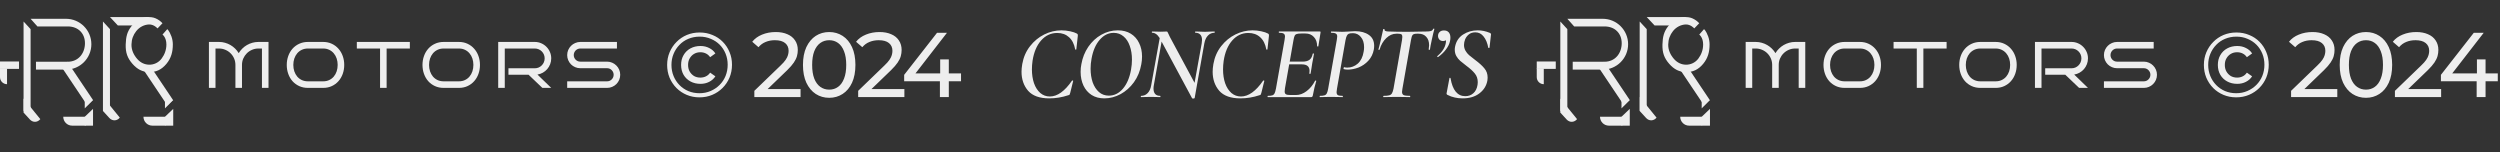 <svg width="1905" height="116" viewBox="0 0 1905 116" fill="none" xmlns="http://www.w3.org/2000/svg">
<rect x="0" y="0" width="1905" height="116" fill="#333333" stroke="none"/>
<path d="M184.395 66.969H179.39V49.465C179.39 47.739 179.064 46.12 178.413 44.606C177.762 43.093 176.867 41.774 175.728 40.651C174.604 39.512 173.278 38.617 171.748 37.966C170.234 37.298 168.615 36.965 166.89 36.965H164.204V66.969H159.199V31.96H166.89C168.485 31.96 170.015 32.171 171.479 32.594C172.961 33.001 174.344 33.579 175.63 34.328C176.916 35.077 178.088 35.972 179.146 37.013C180.203 38.055 181.123 39.211 181.904 40.48C182.669 39.211 183.581 38.055 184.639 37.013C185.697 35.972 186.868 35.077 188.154 34.328C189.44 33.579 190.815 33.001 192.28 32.594C193.761 32.171 195.299 31.96 196.895 31.96H204.609V66.969H199.604V36.965H196.895C195.169 36.965 193.55 37.298 192.036 37.966C190.522 38.617 189.196 39.512 188.057 40.651C186.934 41.774 186.038 43.093 185.371 44.606C184.72 46.12 184.395 47.739 184.395 49.465V66.969ZM262.305 49.465C262.305 51.89 261.922 54.168 261.157 56.3C260.392 58.433 259.302 60.288 257.886 61.867C256.486 63.446 254.801 64.691 252.832 65.602C250.863 66.514 248.674 66.969 246.265 66.969H234.619C232.194 66.969 229.989 66.514 228.003 65.602C226.017 64.691 224.316 63.446 222.9 61.867C221.501 60.288 220.418 58.433 219.653 56.3C218.888 54.168 218.506 51.89 218.506 49.465C218.506 47.056 218.888 44.793 219.653 42.678C220.418 40.545 221.501 38.69 222.9 37.111C224.316 35.516 226.017 34.263 228.003 33.351C229.989 32.424 232.194 31.96 234.619 31.96H246.265C248.674 31.96 250.863 32.424 252.832 33.351C254.801 34.263 256.486 35.516 257.886 37.111C259.302 38.69 260.392 40.545 261.157 42.678C261.922 44.793 262.305 47.056 262.305 49.465ZM257.3 49.465C257.3 47.739 257.048 46.12 256.543 44.606C256.038 43.093 255.306 41.774 254.346 40.651C253.402 39.512 252.246 38.617 250.879 37.966C249.528 37.298 247.99 36.965 246.265 36.965H234.619C232.894 36.965 231.34 37.298 229.956 37.966C228.589 38.617 227.425 39.512 226.465 40.651C225.521 41.774 224.788 43.093 224.268 44.606C223.763 46.12 223.511 47.739 223.511 49.465C223.511 51.19 223.763 52.818 224.268 54.347C224.788 55.861 225.521 57.188 226.465 58.327C227.425 59.45 228.589 60.337 229.956 60.988C231.34 61.639 232.894 61.965 234.619 61.965H246.265C247.99 61.965 249.528 61.639 250.879 60.988C252.246 60.337 253.402 59.45 254.346 58.327C255.306 57.188 256.038 55.861 256.543 54.347C257.048 52.818 257.3 51.19 257.3 49.465ZM294.609 66.969H289.604V36.965H271.904V31.96H312.31V36.965H294.609V66.969ZM365.732 49.465C365.732 51.89 365.35 54.168 364.585 56.3C363.82 58.433 362.729 60.288 361.313 61.867C359.914 63.446 358.229 64.691 356.26 65.602C354.29 66.514 352.101 66.969 349.692 66.969H338.047C335.622 66.969 333.416 66.514 331.431 65.602C329.445 64.691 327.744 63.446 326.328 61.867C324.928 60.288 323.846 58.433 323.081 56.3C322.316 54.168 321.934 51.89 321.934 49.465C321.934 47.056 322.316 44.793 323.081 42.678C323.846 40.545 324.928 38.69 326.328 37.111C327.744 35.516 329.445 34.263 331.431 33.351C333.416 32.424 335.622 31.96 338.047 31.96H349.692C352.101 31.96 354.29 32.424 356.26 33.351C358.229 34.263 359.914 35.516 361.313 37.111C362.729 38.69 363.82 40.545 364.585 42.678C365.35 44.793 365.732 47.056 365.732 49.465ZM360.728 49.465C360.728 47.739 360.475 46.12 359.971 44.606C359.466 43.093 358.734 41.774 357.773 40.651C356.829 39.512 355.674 38.617 354.307 37.966C352.956 37.298 351.418 36.965 349.692 36.965H338.047C336.322 36.965 334.767 37.298 333.384 37.966C332.017 38.617 330.853 39.512 329.893 40.651C328.949 41.774 328.216 43.093 327.695 44.606C327.191 46.12 326.938 47.739 326.938 49.465C326.938 51.19 327.191 52.818 327.695 54.347C328.216 55.861 328.949 57.188 329.893 58.327C330.853 59.45 332.017 60.337 333.384 60.988C334.767 61.639 336.322 61.965 338.047 61.965H349.692C351.418 61.965 352.956 61.639 354.307 60.988C355.674 60.337 356.829 59.45 357.773 58.327C358.734 57.188 359.466 55.861 359.971 54.347C360.475 52.818 360.728 51.19 360.728 49.465ZM420.034 66.969H413.271L402.773 56.96H387.441V52.028H407.534C408.576 52.028 409.552 51.833 410.464 51.442C411.375 51.035 412.165 50.49 412.832 49.806C413.516 49.123 414.053 48.325 414.443 47.414C414.834 46.486 415.029 45.501 415.029 44.46C415.029 43.418 414.834 42.441 414.443 41.53C414.053 40.619 413.516 39.829 412.832 39.162C412.165 38.478 411.375 37.941 410.464 37.55C409.552 37.16 408.576 36.965 407.534 36.965H384.634V66.969H379.629V31.96H407.534C409.259 31.96 410.879 32.293 412.393 32.961C413.906 33.612 415.225 34.507 416.348 35.646C417.487 36.769 418.382 38.088 419.033 39.601C419.701 41.115 420.034 42.734 420.034 44.46C420.034 46.022 419.766 47.503 419.229 48.903C418.691 50.286 417.951 51.532 417.007 52.638C416.063 53.729 414.948 54.64 413.662 55.373C412.393 56.089 411.017 56.569 409.536 56.813L420.034 66.969ZM472.603 56.96C472.603 58.359 472.342 59.67 471.821 60.89C471.3 62.095 470.584 63.153 469.673 64.064C468.778 64.959 467.72 65.667 466.499 66.188C465.295 66.709 464.001 66.969 462.617 66.969H432.197V61.965H462.617C463.317 61.965 463.968 61.834 464.57 61.574C465.173 61.314 465.693 60.956 466.133 60.5C466.589 60.044 466.947 59.515 467.207 58.913C467.467 58.294 467.598 57.643 467.598 56.96C467.598 56.276 467.467 55.633 467.207 55.031C466.947 54.429 466.589 53.9 466.133 53.444C465.693 52.988 465.173 52.63 464.57 52.37C463.968 52.109 463.317 51.979 462.617 51.979H442.207C440.84 51.979 439.546 51.719 438.325 51.198C437.104 50.677 436.038 49.969 435.127 49.074C434.232 48.163 433.516 47.096 432.979 45.876C432.458 44.655 432.197 43.353 432.197 41.969C432.197 40.602 432.458 39.308 432.979 38.088C433.516 36.867 434.232 35.809 435.127 34.914C436.038 34.002 437.104 33.286 438.325 32.765C439.546 32.228 440.84 31.96 442.207 31.96H470.112V36.965H442.207C441.523 36.965 440.872 37.095 440.254 37.355C439.652 37.616 439.123 37.974 438.667 38.429C438.211 38.885 437.853 39.422 437.593 40.041C437.332 40.643 437.202 41.286 437.202 41.969C437.202 42.653 437.332 43.304 437.593 43.923C437.853 44.525 438.211 45.054 438.667 45.51C439.123 45.965 439.652 46.323 440.254 46.584C440.872 46.844 441.523 46.974 442.207 46.974H462.617C464.001 46.974 465.295 47.243 466.499 47.78C467.72 48.301 468.778 49.017 469.673 49.928C470.584 50.824 471.3 51.882 471.821 53.102C472.342 54.307 472.603 55.593 472.603 56.96Z" fill="#EEEEEE"/>
<path d="M17.957 84.462L17.957 16.385L23.313 22.215L23.313 84.462H17.957Z" fill="#EEEEEE"/>
<path d="M78.443 84.462V16.385L83.799 22.215V84.462H78.443Z" fill="#EEEEEE"/>
<path d="M108.215 19.394H89.786L83.8 13L113.729 13L108.215 19.394Z" fill="#EEEEEE"/>
<path d="M64.582 82.581V76.187H70.883L64.582 82.581Z" fill="#EEEEEE"/>
<path d="M125.699 82.581V76.187H132L125.699 82.581Z" fill="#EEEEEE"/>
<path d="M64.582 95.745V88.975L70.883 82.957V95.745H64.582Z" fill="#EEEEEE"/>
<path d="M125.699 95.745V88.975L132 82.957V95.745H125.699Z" fill="#EEEEEE"/>
<rect width="35.049" height="5.975" transform="matrix(-0.557 -0.831 0.723 -0.691 66.504 80.276)" fill="#EEEEEE"/>
<rect width="31.524" height="5.975" transform="matrix(-0.557 -0.831 0.723 -0.691 127.469 80.261)" fill="#EEEEEE"/>
<path d="M30.721 90.777C28.559 93.408 25.035 93.515 22.75 91.019L17.952 85.777L17.952 75.059L30.721 90.777V90.777Z" fill="#EEEEEE"/>
<path d="M91.29 89.649C89.129 92.28 85.605 92.387 83.32 89.891L78.521 84.648L78.521 73.93L91.29 89.649V89.649Z" fill="#EEEEEE"/>
<path d="M65.213 95.745H54.971C51.232 95.745 48.201 92.714 48.201 88.975V88.975L65.213 88.975V95.745Z" fill="#EEEEEE"/>
<path d="M126.014 95.745H116.087C112.348 95.745 109.317 92.714 109.317 88.975V88.975L126.014 88.975V95.745Z" fill="#EEEEEE"/>
<path d="M5.356 64.152C2.398 64.152 0 61.754 0 58.796L0 52.116H5.356L5.356 64.152V64.152Z" fill="#EEEEEE"/>
<rect y="46.85" width="14.492" height="5.642" fill="#EEEEEE"/>
<path d="M27.408 53.056V47.038C27.408 47.038 43.475 47.038 51.666 47.038C59.857 47.038 64.74 40.456 64.74 32.934C64.74 25.412 59.542 20.146 51.666 20.146C43.79 20.146 28.511 20.146 28.511 20.146L23.312 14.316H50.253C60.95 14.316 69.623 22.989 69.623 33.686V33.686C69.623 44.384 60.95 53.056 50.253 53.056H27.408Z" fill="#EEEEEE"/>
<path d="M100.191 19.933C103.799 15.357 107.886 12.842 113.585 13.008C116.166 13.083 117.693 13.42 120.043 14.697C122.076 15.801 123.823 17.701 123.823 17.701L120.043 21.651C120.043 21.651 117.354 18.533 113.585 18.642C109.977 18.746 106.272 20.576 103.804 23.719C101.49 26.667 100.296 29.844 100.191 33.882C100.08 38.184 101.99 42.009 104.606 44.97C107.086 47.776 110.169 49.212 113.585 49.295C117.171 49.382 120.797 47.795 123.179 44.594C125.44 41.553 126.794 37.948 126.794 33.882C126.794 28.425 123.823 26.352 123.823 26.352L127.446 22.223C127.446 22.223 128.901 23.155 130.597 27.673C131.378 29.755 131.699 31.998 131.699 33.882C131.699 39.52 130.45 44.3 126.794 48.684C123.083 53.135 118.845 55.045 113.585 54.937C108.554 54.833 104.621 52.828 100.978 48.684C97.16 44.34 95.599 40.175 95.785 33.882C95.958 28.062 96.848 24.174 100.191 19.933Z" fill="#EEEEEE"/>
<path d="M533 74.18C529.5 74.18 526.257 73.549 523.27 72.29C520.283 71.029 517.67 69.279 515.43 67.04C513.19 64.753 511.44 62.116 510.18 59.13C508.967 56.143 508.36 52.923 508.36 49.469C508.36 46.016 508.99 42.796 510.25 39.809C511.51 36.823 513.26 34.209 515.5 31.97C517.74 29.683 520.353 27.91 523.34 26.649C526.373 25.39 529.64 24.759 533.14 24.759C536.64 24.759 539.883 25.39 542.87 26.649C545.903 27.863 548.517 29.59 550.71 31.829C552.95 34.069 554.677 36.683 555.89 39.669C557.15 42.609 557.78 45.83 557.78 49.33C557.78 52.83 557.15 56.096 555.89 59.13C554.63 62.116 552.857 64.753 550.57 67.04C548.33 69.279 545.717 71.029 542.73 72.29C539.743 73.549 536.5 74.18 533 74.18ZM533 71.029C536.033 71.029 538.857 70.469 541.47 69.35C544.083 68.23 546.37 66.689 548.33 64.73C550.29 62.77 551.807 60.483 552.88 57.87C553.953 55.209 554.49 52.363 554.49 49.33C554.49 46.296 553.953 43.473 552.88 40.859C551.807 38.246 550.313 35.983 548.4 34.069C546.487 32.156 544.223 30.663 541.61 29.59C539.043 28.47 536.22 27.91 533.14 27.91C530.06 27.91 527.19 28.47 524.53 29.59C521.917 30.663 519.653 32.203 517.74 34.209C515.827 36.169 514.333 38.456 513.26 41.069C512.187 43.636 511.65 46.436 511.65 49.469C511.65 52.503 512.187 55.326 513.26 57.94C514.333 60.553 515.827 62.84 517.74 64.799C519.653 66.76 521.917 68.299 524.53 69.419C527.143 70.493 529.967 71.029 533 71.029ZM533.77 63.889C530.923 63.889 528.38 63.283 526.14 62.069C523.9 60.856 522.15 59.176 520.89 57.029C519.63 54.836 519 52.316 519 49.469C519 46.623 519.63 44.126 520.89 41.98C522.15 39.786 523.9 38.083 526.14 36.87C528.38 35.656 530.923 35.05 533.77 35.05C536.243 35.05 538.46 35.563 540.42 36.59C542.427 37.569 543.99 38.946 545.11 40.719L541.12 43.59C540.233 42.283 539.137 41.326 537.83 40.719C536.57 40.113 535.193 39.809 533.7 39.809C531.88 39.809 530.27 40.23 528.87 41.069C527.517 41.863 526.42 42.983 525.58 44.429C524.74 45.83 524.32 47.51 524.32 49.469C524.32 51.429 524.74 53.133 525.58 54.58C526.42 55.98 527.517 57.099 528.87 57.94C530.27 58.733 531.88 59.13 533.7 59.13C535.193 59.13 536.57 58.826 537.83 58.219C539.137 57.613 540.233 56.656 541.12 55.349L545.11 58.15C543.99 59.923 542.427 61.323 540.42 62.349C538.46 63.376 536.243 63.889 533.77 63.889ZM574.812 73.969V69.21L594.762 49.959C596.535 48.279 597.842 46.809 598.682 45.55C599.569 44.243 600.152 43.053 600.432 41.98C600.759 40.859 600.922 39.786 600.922 38.76C600.922 36.239 600.035 34.256 598.262 32.809C596.489 31.363 593.899 30.64 590.492 30.64C587.879 30.64 585.522 31.083 583.422 31.97C581.322 32.809 579.502 34.139 577.962 35.959L573.202 31.829C575.069 29.45 577.565 27.63 580.692 26.369C583.865 25.063 587.342 24.41 591.122 24.41C594.529 24.41 597.492 24.97 600.012 26.09C602.532 27.163 604.469 28.726 605.822 30.779C607.222 32.833 607.922 35.26 607.922 38.059C607.922 39.646 607.712 41.209 607.292 42.749C606.872 44.289 606.079 45.923 604.912 47.65C603.745 49.376 602.065 51.313 599.872 53.459L582.092 70.609L580.412 67.879H610.022V73.969H574.812ZM631.879 74.529C628.052 74.529 624.622 73.549 621.589 71.59C618.602 69.629 616.222 66.783 614.449 63.05C612.722 59.316 611.859 54.789 611.859 49.469C611.859 44.15 612.722 39.623 614.449 35.889C616.222 32.156 618.602 29.309 621.589 27.349C624.622 25.39 628.052 24.41 631.879 24.41C635.659 24.41 639.065 25.39 642.099 27.349C645.132 29.309 647.512 32.156 649.239 35.889C650.965 39.623 651.829 44.15 651.829 49.469C651.829 54.789 650.965 59.316 649.239 63.05C647.512 66.783 645.132 69.629 642.099 71.59C639.065 73.549 635.659 74.529 631.879 74.529ZM631.879 68.299C634.445 68.299 636.685 67.6 638.599 66.2C640.559 64.799 642.075 62.7 643.149 59.9C644.269 57.099 644.829 53.623 644.829 49.469C644.829 45.316 644.269 41.84 643.149 39.039C642.075 36.239 640.559 34.139 638.599 32.739C636.685 31.34 634.445 30.64 631.879 30.64C629.312 30.64 627.049 31.34 625.089 32.739C623.129 34.139 621.589 36.239 620.469 39.039C619.395 41.84 618.859 45.316 618.859 49.469C618.859 53.623 619.395 57.099 620.469 59.9C621.589 62.7 623.129 64.799 625.089 66.2C627.049 67.6 629.312 68.299 631.879 68.299ZM653.928 73.969V69.21L673.878 49.959C675.652 48.279 676.958 46.809 677.798 45.55C678.685 44.243 679.268 43.053 679.548 41.98C679.875 40.859 680.038 39.786 680.038 38.76C680.038 36.239 679.152 34.256 677.378 32.809C675.605 31.363 673.015 30.64 669.608 30.64C666.995 30.64 664.638 31.083 662.538 31.97C660.438 32.809 658.618 34.139 657.078 35.959L652.318 31.829C654.185 29.45 656.682 27.63 659.808 26.369C662.982 25.063 666.458 24.41 670.238 24.41C673.645 24.41 676.608 24.97 679.128 26.09C681.648 27.163 683.585 28.726 684.938 30.779C686.338 32.833 687.038 35.26 687.038 38.059C687.038 39.646 686.828 41.209 686.408 42.749C685.988 44.289 685.195 45.923 684.028 47.65C682.862 49.376 681.182 51.313 678.988 53.459L661.208 70.609L659.528 67.879H689.138V73.969H653.928ZM688.976 61.929V57.029L714.036 24.97H721.596L696.746 57.029L693.176 55.91H732.306V61.929H688.976ZM716.206 73.969V61.929L716.416 55.91V45.27H722.996V73.969H716.206Z" fill="#EEEEEE"/>
<path d="M799.52 74.96C792.213 74.96 786.853 73.04 783.44 69.2C780.08 65.307 778.4 60.453 778.4 54.64C778.4 52.987 778.587 51.04 778.96 48.8C779.867 43.627 781.84 39.093 784.88 35.2C787.92 31.307 791.547 28.32 795.76 26.24C799.973 24.16 804.32 23.12 808.8 23.12C810.987 23.12 813.2 23.36 815.44 23.84C817.68 24.32 819.413 24.907 820.64 25.6C820.96 25.813 821.147 26.027 821.2 26.24C821.307 26.453 821.333 26.853 821.28 27.44L820.16 37.6C820.107 37.76 819.947 37.84 819.68 37.84C819.467 37.84 819.333 37.76 819.28 37.6C818.533 33.547 816.96 30.453 814.56 28.32C812.213 26.187 809.227 25.12 805.6 25.12C800.8 25.12 796.72 27.013 793.36 30.8C790 34.587 787.813 39.76 786.8 46.32C786.48 48.56 786.32 50.747 786.32 52.88C786.32 56.773 786.853 60.293 787.92 63.44C789.04 66.587 790.64 69.067 792.72 70.88C794.8 72.64 797.227 73.52 800 73.52C805.707 73.52 811.333 69.493 816.88 61.44C816.933 61.333 817.04 61.28 817.2 61.28C817.36 61.28 817.493 61.333 817.6 61.44C817.76 61.493 817.813 61.573 817.76 61.68L815.52 70.72C815.36 71.36 815.2 71.813 815.04 72.08C814.88 72.293 814.56 72.453 814.08 72.56C809.28 74.16 804.427 74.96 799.52 74.96ZM841.513 74.96C837.78 74.96 834.553 74.107 831.833 72.4C829.113 70.64 827.033 68.24 825.593 65.2C824.153 62.107 823.433 58.64 823.433 54.8C823.433 52.773 823.62 50.827 823.993 48.96C824.846 44.053 826.606 39.627 829.273 35.68C831.993 31.733 835.3 28.667 839.193 26.48C843.14 24.24 847.326 23.12 851.753 23.12C855.593 23.12 858.9 23.973 861.673 25.68C864.446 27.387 866.553 29.76 867.993 32.8C869.486 35.787 870.233 39.2 870.233 43.04C870.233 45.12 870.046 47.093 869.673 48.96C868.766 54.133 866.9 58.693 864.073 62.64C861.246 66.533 857.833 69.573 853.833 71.76C849.833 73.893 845.726 74.96 841.513 74.96ZM844.953 72.88C849.006 72.88 852.553 71.147 855.593 67.68C858.633 64.16 860.713 59.333 861.833 53.2C862.313 50.533 862.553 47.947 862.553 45.44C862.553 41.547 861.993 38.053 860.873 34.96C859.806 31.867 858.206 29.44 856.073 27.68C853.993 25.92 851.513 25.04 848.633 25.04C844.526 25.04 840.953 26.827 837.913 30.4C834.873 33.92 832.82 38.693 831.753 44.72C831.273 47.28 831.033 49.813 831.033 52.32C831.033 56.16 831.566 59.653 832.633 62.8C833.753 65.893 835.353 68.347 837.433 70.16C839.513 71.973 842.02 72.88 844.953 72.88ZM925.457 24C925.564 24 925.617 24.16 925.617 24.48C925.617 24.8 925.564 24.96 925.457 24.96C923.484 24.96 921.804 25.68 920.417 27.12C919.084 28.507 918.177 30.48 917.697 33.04L910.337 74.64C910.337 74.8 910.204 74.907 909.937 74.96C909.724 75.067 909.484 75.12 909.217 75.12C908.79 75.12 908.497 75.013 908.337 74.8L885.137 31.68L879.217 64.96C879.057 65.813 878.977 66.64 878.977 67.44C878.977 71.173 880.684 73.04 884.097 73.04C884.204 73.04 884.257 73.2 884.257 73.52C884.257 73.84 884.204 74 884.097 74C882.817 74 881.83 73.973 881.137 73.92L876.817 73.84L872.897 73.92C872.097 73.973 870.977 74 869.537 74C869.377 74 869.297 73.84 869.297 73.52C869.297 73.2 869.377 73.04 869.537 73.04C871.51 73.04 873.164 72.347 874.497 70.96C875.884 69.573 876.79 67.573 877.217 64.96L883.697 29.04C882.737 27.547 881.804 26.507 880.897 25.92C879.99 25.28 879.004 24.96 877.937 24.96C877.777 24.96 877.697 24.8 877.697 24.48C877.697 24.16 877.777 24 877.937 24L881.297 24.08C882.044 24.133 883.057 24.16 884.337 24.16C885.457 24.16 886.417 24.133 887.217 24.08C888.017 24.027 888.577 24 888.897 24C889.217 24 889.457 24.107 889.617 24.32C889.777 24.48 889.964 24.853 890.177 25.44C890.444 26.133 890.87 27.04 891.457 28.16L910.257 63.12L915.697 33.04C915.857 32.08 915.937 31.227 915.937 30.48C915.937 28.667 915.51 27.307 914.657 26.4C913.804 25.44 912.55 24.96 910.897 24.96C910.737 24.96 910.657 24.8 910.657 24.48C910.657 24.16 910.737 24 910.897 24L913.697 24.08C915.404 24.187 916.87 24.24 918.097 24.24C919.004 24.24 920.364 24.187 922.177 24.08L925.457 24ZM945.161 74.96C937.854 74.96 932.494 73.04 929.081 69.2C925.721 65.307 924.041 60.453 924.041 54.64C924.041 52.987 924.227 51.04 924.601 48.8C925.507 43.627 927.481 39.093 930.521 35.2C933.561 31.307 937.187 28.32 941.401 26.24C945.614 24.16 949.961 23.12 954.441 23.12C956.627 23.12 958.841 23.36 961.081 23.84C963.321 24.32 965.054 24.907 966.281 25.6C966.601 25.813 966.787 26.027 966.841 26.24C966.947 26.453 966.974 26.853 966.921 27.44L965.801 37.6C965.747 37.76 965.587 37.84 965.321 37.84C965.107 37.84 964.974 37.76 964.921 37.6C964.174 33.547 962.601 30.453 960.201 28.32C957.854 26.187 954.867 25.12 951.241 25.12C946.441 25.12 942.361 27.013 939.001 30.8C935.641 34.587 933.454 39.76 932.441 46.32C932.121 48.56 931.961 50.747 931.961 52.88C931.961 56.773 932.494 60.293 933.561 63.44C934.681 66.587 936.281 69.067 938.361 70.88C940.441 72.64 942.867 73.52 945.641 73.52C951.347 73.52 956.974 69.493 962.521 61.44C962.574 61.333 962.681 61.28 962.841 61.28C963.001 61.28 963.134 61.333 963.241 61.44C963.401 61.493 963.454 61.573 963.401 61.68L961.161 70.72C961.001 71.36 960.841 71.813 960.681 72.08C960.521 72.293 960.201 72.453 959.721 72.56C954.921 74.16 950.067 74.96 945.161 74.96ZM1005.79 24C1006.22 24 1006.38 24.24 1006.27 24.72L1004.59 35.2C1004.59 35.36 1004.49 35.44 1004.27 35.44C1004.11 35.44 1003.95 35.413 1003.79 35.36C1003.69 35.253 1003.63 35.173 1003.63 35.12C1003.63 32.187 1002.81 29.867 1001.15 28.16C999.554 26.4 997.42 25.52 994.754 25.52H991.634C990.034 25.52 988.86 25.653 988.114 25.92C987.367 26.133 986.834 26.587 986.514 27.28C986.194 27.973 985.9 29.067 985.634 30.56L982.754 46.96H992.514C994.807 46.96 996.567 46.507 997.794 45.6C999.02 44.693 999.847 43.173 1000.27 41.04C1000.33 40.773 1000.51 40.667 1000.83 40.72C1001.15 40.72 1001.29 40.853 1001.23 41.12L1000.51 45.2C1000.35 45.947 1000.17 46.88 999.954 48C999.74 49.067 999.554 50.293 999.394 51.68C999.287 52.213 999.18 52.853 999.074 53.6C998.967 54.293 998.834 55.093 998.674 56C998.62 56.213 998.434 56.32 998.114 56.32C997.794 56.267 997.66 56.133 997.714 55.92C997.82 55.44 997.874 54.8 997.874 54C997.874 50.693 995.9 49.04 991.954 49.04H982.354L979.154 67.2C978.994 68.16 978.914 68.96 978.914 69.6C978.914 70.72 979.234 71.467 979.874 71.84C980.514 72.213 981.66 72.4 983.314 72.4H987.634C990.354 72.4 993.02 71.413 995.634 69.44C998.247 67.467 1000.41 64.827 1002.11 61.52C1002.11 61.413 1002.22 61.36 1002.43 61.36C1002.59 61.36 1002.73 61.413 1002.83 61.52C1002.99 61.573 1003.05 61.627 1002.99 61.68C1002.03 64.773 1001.15 68.48 1000.35 72.8C1000.25 73.227 1000.09 73.547 999.874 73.76C999.714 73.92 999.447 74 999.074 74H966.114C965.954 74 965.874 73.84 965.874 73.52C965.874 73.2 965.954 73.04 966.114 73.04C967.66 73.04 968.807 72.907 969.554 72.64C970.3 72.373 970.86 71.867 971.234 71.12C971.607 70.373 971.954 69.173 972.274 67.52L978.834 30.48C979.047 29.093 979.154 28.24 979.154 27.92C979.154 26.747 978.807 25.973 978.114 25.6C977.474 25.173 976.3 24.96 974.594 24.96C974.487 24.96 974.434 24.8 974.434 24.48C974.434 24.16 974.487 24 974.594 24H1005.79ZM1005.75 74C1005.64 74 1005.59 73.84 1005.59 73.52C1005.59 73.2 1005.64 73.04 1005.75 73.04C1007.35 73.04 1008.52 72.907 1009.27 72.64C1010.07 72.373 1010.65 71.867 1011.03 71.12C1011.45 70.32 1011.8 69.12 1012.07 67.52L1018.63 30.48C1018.84 29.093 1018.95 28.213 1018.95 27.84C1018.95 26.72 1018.6 25.973 1017.91 25.6C1017.27 25.173 1016.09 24.96 1014.39 24.96C1014.23 24.96 1014.15 24.8 1014.15 24.48C1014.15 24.16 1014.23 24 1014.39 24L1017.75 24.08C1019.88 24.187 1021.59 24.24 1022.87 24.24C1023.45 24.24 1024.71 24.187 1026.63 24.08C1029.19 23.867 1031.16 23.76 1032.55 23.76C1036.92 23.76 1040.44 24.72 1043.11 26.64C1045.77 28.507 1047.11 31.253 1047.11 34.88C1047.11 35.733 1047.03 36.693 1046.86 37.76C1046.23 41.12 1044.81 43.973 1042.63 46.32C1040.49 48.613 1038.01 50.32 1035.19 51.44C1032.41 52.507 1029.72 53.04 1027.11 53.04C1025.77 53.04 1024.68 52.907 1023.83 52.64C1023.77 52.64 1023.75 52.56 1023.75 52.4C1023.75 52.133 1023.8 51.867 1023.91 51.6C1024.01 51.28 1024.12 51.147 1024.23 51.2C1024.92 51.413 1025.72 51.52 1026.63 51.52C1029.61 51.52 1032.28 50.507 1034.63 48.48C1036.97 46.4 1038.47 43.36 1039.11 39.36C1039.32 38.293 1039.43 37.147 1039.43 35.92C1039.43 32.667 1038.6 30.08 1036.95 28.16C1035.35 26.24 1033.35 25.28 1030.95 25.28C1029.56 25.28 1028.52 25.413 1027.83 25.68C1027.19 25.947 1026.68 26.453 1026.31 27.2C1025.93 27.893 1025.59 29.04 1025.27 30.64L1018.79 67.52C1018.57 68.907 1018.47 69.787 1018.47 70.16C1018.47 71.28 1018.79 72.053 1019.43 72.48C1020.12 72.853 1021.32 73.04 1023.03 73.04C1023.19 73.04 1023.27 73.2 1023.27 73.52C1023.27 73.84 1023.19 74 1023.03 74C1021.53 74 1020.36 73.973 1019.51 73.92L1014.23 73.84L1009.27 73.92C1008.41 73.973 1007.24 74 1005.75 74ZM1054.26 74C1054.1 74 1054.02 73.84 1054.02 73.52C1054.02 73.2 1054.1 73.04 1054.26 73.04C1056.18 73.04 1057.62 72.907 1058.58 72.64C1059.54 72.373 1060.24 71.867 1060.66 71.12C1061.14 70.32 1061.54 69.12 1061.86 67.52L1068.34 30.48C1068.5 29.52 1068.58 28.72 1068.58 28.08C1068.58 27.12 1068.34 26.48 1067.86 26.16C1067.38 25.84 1066.53 25.68 1065.3 25.68H1064.02C1061.25 25.68 1058.69 26.8 1056.34 29.04C1054 31.28 1052.29 34.213 1051.22 37.84C1051.17 38 1050.98 38.053 1050.66 38C1050.4 37.947 1050.29 37.84 1050.34 37.68C1050.77 36.293 1051.38 33.867 1052.18 30.4C1053.04 26.88 1053.65 24.16 1054.02 22.24C1054.08 22.08 1054.26 22.027 1054.58 22.08C1054.9 22.08 1055.04 22.16 1054.98 22.32C1054.82 23.44 1055.86 24 1058.1 24C1062.05 24.16 1066.93 24.24 1072.74 24.24C1075.46 24.24 1078.48 24.187 1081.78 24.08L1086.82 24C1088.42 24 1089.62 23.867 1090.42 23.6C1091.22 23.333 1091.78 22.8 1092.1 22C1092.21 21.84 1092.4 21.787 1092.66 21.84C1092.93 21.84 1093.04 21.947 1092.98 22.16C1092.5 23.813 1091.86 26.48 1091.06 30.16C1090.26 33.84 1089.78 36.347 1089.62 37.68C1089.57 37.893 1089.38 38 1089.06 38C1088.74 37.947 1088.61 37.813 1088.66 37.6C1088.88 36.107 1088.98 35.067 1088.98 34.48C1088.98 31.76 1088.26 29.627 1086.82 28.08C1085.44 26.48 1083.46 25.68 1080.9 25.68H1079.62C1078.02 25.68 1076.96 26 1076.42 26.64C1075.89 27.28 1075.46 28.613 1075.14 30.64L1068.66 67.52C1068.45 68.8 1068.34 69.627 1068.34 70C1068.34 71.227 1068.77 72.053 1069.62 72.48C1070.48 72.853 1072.08 73.04 1074.42 73.04C1074.53 73.04 1074.58 73.2 1074.58 73.52C1074.58 73.84 1074.53 74 1074.42 74C1072.66 74 1071.28 73.973 1070.26 73.92L1064.26 73.84L1058.5 73.92C1057.44 73.973 1056.02 74 1054.26 74ZM1100.33 23.2C1101.88 23.2 1103.08 23.68 1103.93 24.64C1104.79 25.6 1105.21 26.96 1105.21 28.72C1105.21 29.627 1105.11 30.507 1104.89 31.36C1104.47 33.44 1103.43 35.573 1101.77 37.76C1100.17 39.893 1098.2 41.787 1095.85 43.44C1095.8 43.493 1095.72 43.52 1095.61 43.52C1095.45 43.52 1095.32 43.413 1095.21 43.2C1095.11 42.987 1095.13 42.827 1095.29 42.72C1098.97 39.627 1101.11 36.32 1101.69 32.8C1101.8 32.16 1101.85 31.76 1101.85 31.6C1101.85 31.28 1101.8 30.96 1101.69 30.64C1101.16 31.067 1100.49 31.28 1099.69 31.28C1098.47 31.28 1097.51 30.907 1096.81 30.16C1096.12 29.36 1095.77 28.427 1095.77 27.36C1095.77 26.187 1096.17 25.2 1096.97 24.4C1097.77 23.6 1098.89 23.2 1100.33 23.2ZM1114.45 74.96C1112.42 74.96 1110.47 74.747 1108.61 74.32C1106.74 73.947 1104.82 73.253 1102.85 72.24C1102.31 71.867 1102.15 71.36 1102.37 70.72L1104.45 59.68C1104.45 59.413 1104.58 59.28 1104.85 59.28C1105.17 59.28 1105.33 59.413 1105.33 59.68C1106.87 68.747 1110.61 73.28 1116.53 73.28C1118.98 73.28 1121.03 72.533 1122.69 71.04C1124.39 69.547 1125.46 67.413 1125.89 64.64C1125.99 63.68 1126.05 63.013 1126.05 62.64C1126.05 60.027 1125.3 57.813 1123.81 56C1122.31 54.133 1120.18 52.187 1117.41 50.16C1115.38 48.613 1113.78 47.333 1112.61 46.32C1111.49 45.307 1110.53 44.107 1109.73 42.72C1108.93 41.28 1108.53 39.653 1108.53 37.84C1108.53 37.093 1108.61 36.32 1108.77 35.52C1109.57 31.52 1111.59 28.453 1114.85 26.32C1118.15 24.187 1121.89 23.12 1126.05 23.12C1129.09 23.12 1132.15 23.76 1135.25 25.04C1135.99 25.413 1136.29 25.867 1136.13 26.4L1135.01 36.32C1134.95 36.48 1134.79 36.56 1134.53 36.56C1134.26 36.56 1134.1 36.48 1134.05 36.32C1133.41 32.8 1132.23 29.973 1130.53 27.84C1128.87 25.707 1126.77 24.64 1124.21 24.64C1122.23 24.64 1120.61 25.147 1119.33 26.16C1118.05 27.173 1117.09 28.427 1116.45 29.92C1115.86 31.413 1115.57 32.853 1115.57 34.24C1115.57 35.84 1115.94 37.307 1116.69 38.64C1117.43 39.92 1118.34 41.04 1119.41 42C1120.47 42.907 1122.02 44.133 1124.05 45.68C1127.14 47.973 1129.49 50.107 1131.09 52.08C1132.74 54 1133.57 56.347 1133.57 59.12C1133.57 60.08 1133.51 60.8 1133.41 61.28C1132.71 65.28 1130.69 68.56 1127.33 71.12C1124.02 73.68 1119.73 74.96 1114.45 74.96Z" fill="#EEEEEE"/>
<path d="M1355.39 66.969H1350.39V49.465C1350.39 47.739 1350.06 46.12 1349.41 44.606C1348.76 43.093 1347.87 41.774 1346.73 40.651C1345.6 39.512 1344.28 38.617 1342.75 37.966C1341.23 37.298 1339.61 36.965 1337.89 36.965H1335.2V66.969H1330.2V31.96H1337.89C1339.48 31.96 1341.01 32.171 1342.48 32.594C1343.96 33.001 1345.34 33.579 1346.63 34.328C1347.92 35.077 1349.09 35.972 1350.15 37.013C1351.2 38.055 1352.12 39.211 1352.9 40.48C1353.67 39.211 1354.58 38.055 1355.64 37.013C1356.7 35.972 1357.87 35.077 1359.15 34.328C1360.44 33.579 1361.82 33.001 1363.28 32.594C1364.76 32.171 1366.3 31.96 1367.89 31.96H1375.61V66.969H1370.6V36.965H1367.89C1366.17 36.965 1364.55 37.298 1363.04 37.966C1361.52 38.617 1360.2 39.512 1359.06 40.651C1357.93 41.774 1357.04 43.093 1356.37 44.606C1355.72 46.12 1355.39 47.739 1355.39 49.465V66.969ZM1433.3 49.465C1433.3 51.89 1432.92 54.168 1432.16 56.3C1431.39 58.433 1430.3 60.288 1428.89 61.867C1427.49 63.446 1425.8 64.691 1423.83 65.602C1421.86 66.514 1419.67 66.969 1417.26 66.969H1405.62C1403.19 66.969 1400.99 66.514 1399 65.602C1397.02 64.691 1395.32 63.446 1393.9 61.867C1392.5 60.288 1391.42 58.433 1390.65 56.3C1389.89 54.168 1389.51 51.89 1389.51 49.465C1389.51 47.056 1389.89 44.793 1390.65 42.678C1391.42 40.545 1392.5 38.69 1393.9 37.111C1395.32 35.516 1397.02 34.263 1399 33.351C1400.99 32.424 1403.19 31.96 1405.62 31.96H1417.26C1419.67 31.96 1421.86 32.424 1423.83 33.351C1425.8 34.263 1427.49 35.516 1428.89 37.111C1430.3 38.69 1431.39 40.545 1432.16 42.678C1432.92 44.793 1433.3 47.056 1433.3 49.465ZM1428.3 49.465C1428.3 47.739 1428.05 46.12 1427.54 44.606C1427.04 43.093 1426.31 41.774 1425.35 40.651C1424.4 39.512 1423.25 38.617 1421.88 37.966C1420.53 37.298 1418.99 36.965 1417.26 36.965H1405.62C1403.89 36.965 1402.34 37.298 1400.96 37.966C1399.59 38.617 1398.43 39.512 1397.46 40.651C1396.52 41.774 1395.79 43.093 1395.27 44.606C1394.76 46.12 1394.51 47.739 1394.51 49.465C1394.51 51.19 1394.76 52.818 1395.27 54.347C1395.79 55.861 1396.52 57.188 1397.46 58.327C1398.43 59.45 1399.59 60.337 1400.96 60.988C1402.34 61.639 1403.89 61.965 1405.62 61.965H1417.26C1418.99 61.965 1420.53 61.639 1421.88 60.988C1423.25 60.337 1424.4 59.45 1425.35 58.327C1426.31 57.188 1427.04 55.861 1427.54 54.347C1428.05 52.818 1428.3 51.19 1428.3 49.465ZM1465.61 66.969H1460.6V36.965H1442.9V31.96H1483.31V36.965H1465.61V66.969ZM1536.73 49.465C1536.73 51.89 1536.35 54.168 1535.58 56.3C1534.82 58.433 1533.73 60.288 1532.31 61.867C1530.91 63.446 1529.23 64.691 1527.26 65.602C1525.29 66.514 1523.1 66.969 1520.69 66.969H1509.05C1506.62 66.969 1504.42 66.514 1502.43 65.602C1500.44 64.691 1498.74 63.446 1497.33 61.867C1495.93 60.288 1494.85 58.433 1494.08 56.3C1493.32 54.168 1492.93 51.89 1492.93 49.465C1492.93 47.056 1493.32 44.793 1494.08 42.678C1494.85 40.545 1495.93 38.69 1497.33 37.111C1498.74 35.516 1500.44 34.263 1502.43 33.351C1504.42 32.424 1506.62 31.96 1509.05 31.96H1520.69C1523.1 31.96 1525.29 32.424 1527.26 33.351C1529.23 34.263 1530.91 35.516 1532.31 37.111C1533.73 38.69 1534.82 40.545 1535.58 42.678C1536.35 44.793 1536.73 47.056 1536.73 49.465ZM1531.73 49.465C1531.73 47.739 1531.48 46.12 1530.97 44.606C1530.47 43.093 1529.73 41.774 1528.77 40.651C1527.83 39.512 1526.67 38.617 1525.31 37.966C1523.96 37.298 1522.42 36.965 1520.69 36.965H1509.05C1507.32 36.965 1505.77 37.298 1504.38 37.966C1503.02 38.617 1501.85 39.512 1500.89 40.651C1499.95 41.774 1499.22 43.093 1498.7 44.606C1498.19 46.12 1497.94 47.739 1497.94 49.465C1497.94 51.19 1498.19 52.818 1498.7 54.347C1499.22 55.861 1499.95 57.188 1500.89 58.327C1501.85 59.45 1503.02 60.337 1504.38 60.988C1505.77 61.639 1507.32 61.965 1509.05 61.965H1520.69C1522.42 61.965 1523.96 61.639 1525.31 60.988C1526.67 60.337 1527.83 59.45 1528.77 58.327C1529.73 57.188 1530.47 55.861 1530.97 54.347C1531.48 52.818 1531.73 51.19 1531.73 49.465ZM1591.03 66.969H1584.27L1573.77 56.96H1558.44V52.028H1578.53C1579.58 52.028 1580.55 51.833 1581.46 51.442C1582.38 51.035 1583.16 50.49 1583.83 49.806C1584.52 49.123 1585.05 48.325 1585.44 47.414C1585.83 46.486 1586.03 45.501 1586.03 44.46C1586.03 43.418 1585.83 42.441 1585.44 41.53C1585.05 40.619 1584.52 39.829 1583.83 39.162C1583.16 38.478 1582.38 37.941 1581.46 37.55C1580.55 37.16 1579.58 36.965 1578.53 36.965H1555.63V66.969H1550.63V31.96H1578.53C1580.26 31.96 1581.88 32.293 1583.39 32.961C1584.91 33.612 1586.22 34.507 1587.35 35.646C1588.49 36.769 1589.38 38.088 1590.03 39.601C1590.7 41.115 1591.03 42.734 1591.03 44.46C1591.03 46.022 1590.77 47.503 1590.23 48.903C1589.69 50.286 1588.95 51.532 1588.01 52.638C1587.06 53.729 1585.95 54.64 1584.66 55.373C1583.39 56.089 1582.02 56.569 1580.54 56.813L1591.03 66.969ZM1643.6 56.96C1643.6 58.359 1643.34 59.67 1642.82 60.89C1642.3 62.095 1641.58 63.153 1640.67 64.064C1639.78 64.959 1638.72 65.667 1637.5 66.188C1636.29 66.709 1635 66.969 1633.62 66.969H1603.2V61.965H1633.62C1634.32 61.965 1634.97 61.834 1635.57 61.574C1636.17 61.314 1636.69 60.956 1637.13 60.5C1637.59 60.044 1637.95 59.515 1638.21 58.913C1638.47 58.294 1638.6 57.643 1638.6 56.96C1638.6 56.276 1638.47 55.633 1638.21 55.031C1637.95 54.429 1637.59 53.9 1637.13 53.444C1636.69 52.988 1636.17 52.63 1635.57 52.37C1634.97 52.109 1634.32 51.979 1633.62 51.979H1613.21C1611.84 51.979 1610.55 51.719 1609.33 51.198C1608.1 50.677 1607.04 49.969 1606.13 49.074C1605.23 48.163 1604.52 47.096 1603.98 45.876C1603.46 44.655 1603.2 43.353 1603.2 41.969C1603.2 40.602 1603.46 39.308 1603.98 38.088C1604.52 36.867 1605.23 35.809 1606.13 34.914C1607.04 34.002 1608.1 33.286 1609.33 32.765C1610.55 32.228 1611.84 31.96 1613.21 31.96H1641.11V36.965H1613.21C1612.52 36.965 1611.87 37.095 1611.25 37.355C1610.65 37.616 1610.12 37.974 1609.67 38.429C1609.21 38.885 1608.85 39.422 1608.59 40.041C1608.33 40.643 1608.2 41.286 1608.2 41.969C1608.2 42.653 1608.33 43.304 1608.59 43.923C1608.85 44.525 1609.21 45.054 1609.67 45.51C1610.12 45.965 1610.65 46.323 1611.25 46.584C1611.87 46.844 1612.52 46.974 1613.21 46.974H1633.62C1635 46.974 1636.29 47.243 1637.5 47.78C1638.72 48.301 1639.78 49.017 1640.67 49.928C1641.58 50.824 1642.3 51.882 1642.82 53.102C1643.34 54.307 1643.6 55.593 1643.6 56.96Z" fill="#EEEEEE"/>
<path d="M1188.96 84.462V16.385L1194.31 22.215V84.462H1188.96Z" fill="#EEEEEE"/>
<path d="M1249.44 84.462V16.385L1254.8 22.215V84.462H1249.44Z" fill="#EEEEEE"/>
<path d="M1279.22 19.394H1260.79L1254.8 13L1284.73 13L1279.22 19.394Z" fill="#EEEEEE"/>
<path d="M1235.58 82.581V76.187H1241.88L1235.58 82.581Z" fill="#EEEEEE"/>
<path d="M1296.7 82.581V76.187H1303L1296.7 82.581Z" fill="#EEEEEE"/>
<path d="M1235.58 95.745V88.975L1241.88 82.957V95.745H1235.58Z" fill="#EEEEEE"/>
<path d="M1296.7 95.745V88.975L1303 82.957V95.745H1296.7Z" fill="#EEEEEE"/>
<rect width="35.049" height="5.975" transform="matrix(-0.557 -0.831 0.723 -0.691 1237.5 80.276)" fill="#EEEEEE"/>
<rect width="31.524" height="5.975" transform="matrix(-0.557 -0.831 0.723 -0.691 1298.47 80.261)" fill="#EEEEEE"/>
<path d="M1201.72 90.777C1199.56 93.408 1196.04 93.515 1193.75 91.019L1188.95 85.777L1188.95 75.059L1201.72 90.777V90.777Z" fill="#EEEEEE"/>
<path d="M1262.29 89.649C1260.13 92.28 1256.6 92.387 1254.32 89.891L1249.52 84.648L1249.52 73.93L1262.29 89.649V89.649Z" fill="#EEEEEE"/>
<path d="M1236.21 95.745H1225.97C1222.23 95.745 1219.2 92.714 1219.2 88.975V88.975L1236.21 88.975V95.745Z" fill="#EEEEEE"/>
<path d="M1297.01 95.745H1287.09C1283.35 95.745 1280.32 92.714 1280.32 88.975V88.975L1297.01 88.975V95.745Z" fill="#EEEEEE"/>
<path d="M1176.36 64.152C1173.4 64.152 1171 61.754 1171 58.796V52.116H1176.36V64.152V64.152Z" fill="#EEEEEE"/>
<rect x="1171" y="46.85" width="14.492" height="5.642" fill="#EEEEEE"/>
<path d="M1198.41 53.056V47.038C1198.41 47.038 1214.47 47.038 1222.67 47.038C1230.86 47.038 1235.74 40.456 1235.74 32.934C1235.74 25.412 1230.54 20.146 1222.67 20.146C1214.79 20.146 1199.51 20.146 1199.51 20.146L1194.31 14.316H1221.25C1231.95 14.316 1240.62 22.989 1240.62 33.686V33.686C1240.62 44.384 1231.95 53.056 1221.25 53.056H1198.41Z" fill="#EEEEEE"/>
<path d="M1271.19 19.933C1274.8 15.357 1278.89 12.842 1284.58 13.008C1287.17 13.083 1288.69 13.42 1291.04 14.697C1293.08 15.801 1294.82 17.701 1294.82 17.701L1291.04 21.651C1291.04 21.651 1288.35 18.533 1284.58 18.642C1280.98 18.746 1277.27 20.576 1274.8 23.719C1272.49 26.667 1271.3 29.844 1271.19 33.882C1271.08 38.184 1272.99 42.009 1275.61 44.97C1278.09 47.776 1281.17 49.212 1284.58 49.295C1288.17 49.382 1291.8 47.795 1294.18 44.594C1296.44 41.553 1297.79 37.948 1297.79 33.882C1297.79 28.425 1294.82 26.352 1294.82 26.352L1298.45 22.223C1298.45 22.223 1299.9 23.155 1301.6 27.673C1302.38 29.755 1302.7 31.998 1302.7 33.882C1302.7 39.52 1301.45 44.3 1297.79 48.684C1294.08 53.135 1289.84 55.045 1284.58 54.937C1279.55 54.833 1275.62 52.828 1271.98 48.684C1268.16 44.34 1266.6 40.175 1266.79 33.882C1266.96 28.062 1267.85 24.174 1271.19 19.933Z" fill="#EEEEEE"/>
<path d="M1704 74.18C1700.5 74.18 1697.26 73.549 1694.27 72.29C1691.28 71.029 1688.67 69.279 1686.43 67.04C1684.19 64.753 1682.44 62.116 1681.18 59.13C1679.97 56.143 1679.36 52.923 1679.36 49.469C1679.36 46.016 1679.99 42.796 1681.25 39.809C1682.51 36.823 1684.26 34.209 1686.5 31.97C1688.74 29.683 1691.35 27.91 1694.34 26.649C1697.37 25.39 1700.64 24.759 1704.14 24.759C1707.64 24.759 1710.88 25.39 1713.87 26.649C1716.9 27.863 1719.52 29.59 1721.71 31.829C1723.95 34.069 1725.68 36.683 1726.89 39.669C1728.15 42.609 1728.78 45.83 1728.78 49.33C1728.78 52.83 1728.15 56.096 1726.89 59.13C1725.63 62.116 1723.86 64.753 1721.57 67.04C1719.33 69.279 1716.72 71.029 1713.73 72.29C1710.74 73.549 1707.5 74.18 1704 74.18ZM1704 71.029C1707.03 71.029 1709.86 70.469 1712.47 69.35C1715.08 68.23 1717.37 66.689 1719.33 64.73C1721.29 62.77 1722.81 60.483 1723.88 57.87C1724.95 55.209 1725.49 52.363 1725.49 49.33C1725.49 46.296 1724.95 43.473 1723.88 40.859C1722.81 38.246 1721.31 35.983 1719.4 34.069C1717.49 32.156 1715.22 30.663 1712.61 29.59C1710.04 28.47 1707.22 27.91 1704.14 27.91C1701.06 27.91 1698.19 28.47 1695.53 29.59C1692.92 30.663 1690.65 32.203 1688.74 34.209C1686.83 36.169 1685.33 38.456 1684.26 41.069C1683.19 43.636 1682.65 46.436 1682.65 49.469C1682.65 52.503 1683.19 55.326 1684.26 57.94C1685.33 60.553 1686.83 62.84 1688.74 64.799C1690.65 66.76 1692.92 68.299 1695.53 69.419C1698.14 70.493 1700.97 71.029 1704 71.029ZM1704.77 63.889C1701.92 63.889 1699.38 63.283 1697.14 62.069C1694.9 60.856 1693.15 59.176 1691.89 57.029C1690.63 54.836 1690 52.316 1690 49.469C1690 46.623 1690.63 44.126 1691.89 41.98C1693.15 39.786 1694.9 38.083 1697.14 36.87C1699.38 35.656 1701.92 35.05 1704.77 35.05C1707.24 35.05 1709.46 35.563 1711.42 36.59C1713.43 37.569 1714.99 38.946 1716.11 40.719L1712.12 43.59C1711.23 42.283 1710.14 41.326 1708.83 40.719C1707.57 40.113 1706.19 39.809 1704.7 39.809C1702.88 39.809 1701.27 40.23 1699.87 41.069C1698.52 41.863 1697.42 42.983 1696.58 44.429C1695.74 45.83 1695.32 47.51 1695.32 49.469C1695.32 51.429 1695.74 53.133 1696.58 54.58C1697.42 55.98 1698.52 57.099 1699.87 57.94C1701.27 58.733 1702.88 59.13 1704.7 59.13C1706.19 59.13 1707.57 58.826 1708.83 58.219C1710.14 57.613 1711.23 56.656 1712.12 55.349L1716.11 58.15C1714.99 59.923 1713.43 61.323 1711.42 62.349C1709.46 63.376 1707.24 63.889 1704.77 63.889ZM1745.81 73.969V69.21L1765.76 49.959C1767.54 48.279 1768.84 46.809 1769.68 45.55C1770.57 44.243 1771.15 43.053 1771.43 41.98C1771.76 40.859 1771.92 39.786 1771.92 38.76C1771.92 36.239 1771.04 34.256 1769.26 32.809C1767.49 31.363 1764.9 30.64 1761.49 30.64C1758.88 30.64 1756.52 31.083 1754.42 31.97C1752.32 32.809 1750.5 34.139 1748.96 35.959L1744.2 31.829C1746.07 29.45 1748.57 27.63 1751.69 26.369C1754.87 25.063 1758.34 24.41 1762.12 24.41C1765.53 24.41 1768.49 24.97 1771.01 26.09C1773.53 27.163 1775.47 28.726 1776.82 30.779C1778.22 32.833 1778.92 35.26 1778.92 38.059C1778.92 39.646 1778.71 41.209 1778.29 42.749C1777.87 44.289 1777.08 45.923 1775.91 47.65C1774.75 49.376 1773.07 51.313 1770.87 53.459L1753.09 70.609L1751.41 67.879H1781.02V73.969H1745.81ZM1802.88 74.529C1799.05 74.529 1795.62 73.549 1792.59 71.59C1789.6 69.629 1787.22 66.783 1785.45 63.05C1783.72 59.316 1782.86 54.789 1782.86 49.469C1782.86 44.15 1783.72 39.623 1785.45 35.889C1787.22 32.156 1789.6 29.309 1792.59 27.349C1795.62 25.39 1799.05 24.41 1802.88 24.41C1806.66 24.41 1810.07 25.39 1813.1 27.349C1816.13 29.309 1818.51 32.156 1820.24 35.889C1821.97 39.623 1822.83 44.15 1822.83 49.469C1822.83 54.789 1821.97 59.316 1820.24 63.05C1818.51 66.783 1816.13 69.629 1813.1 71.59C1810.07 73.549 1806.66 74.529 1802.88 74.529ZM1802.88 68.299C1805.45 68.299 1807.69 67.6 1809.6 66.2C1811.56 64.799 1813.08 62.7 1814.15 59.9C1815.27 57.099 1815.83 53.623 1815.83 49.469C1815.83 45.316 1815.27 41.84 1814.15 39.039C1813.08 36.239 1811.56 34.139 1809.6 32.739C1807.69 31.34 1805.45 30.64 1802.88 30.64C1800.31 30.64 1798.05 31.34 1796.09 32.739C1794.13 34.139 1792.59 36.239 1791.47 39.039C1790.4 41.84 1789.86 45.316 1789.86 49.469C1789.86 53.623 1790.4 57.099 1791.47 59.9C1792.59 62.7 1794.13 64.799 1796.09 66.2C1798.05 67.6 1800.31 68.299 1802.88 68.299ZM1824.93 73.969V69.21L1844.88 49.959C1846.65 48.279 1847.96 46.809 1848.8 45.55C1849.68 44.243 1850.27 43.053 1850.55 41.98C1850.87 40.859 1851.04 39.786 1851.04 38.76C1851.04 36.239 1850.15 34.256 1848.38 32.809C1846.6 31.363 1844.01 30.64 1840.61 30.64C1837.99 30.64 1835.64 31.083 1833.54 31.97C1831.44 32.809 1829.62 34.139 1828.08 35.959L1823.32 31.829C1825.18 29.45 1827.68 27.63 1830.81 26.369C1833.98 25.063 1837.46 24.41 1841.24 24.41C1844.64 24.41 1847.61 24.97 1850.13 26.09C1852.65 27.163 1854.58 28.726 1855.94 30.779C1857.34 32.833 1858.04 35.26 1858.04 38.059C1858.04 39.646 1857.83 41.209 1857.41 42.749C1856.99 44.289 1856.19 45.923 1855.03 47.65C1853.86 49.376 1852.18 51.313 1849.99 53.459L1832.21 70.609L1830.53 67.879H1860.14V73.969H1824.93ZM1859.98 61.929V57.029L1885.04 24.97H1892.6L1867.75 57.029L1864.18 55.91H1903.31V61.929H1859.98ZM1887.21 73.969V61.929L1887.42 55.91V45.27H1894V73.969H1887.21Z" fill="#EEEEEE"/>
</svg>
